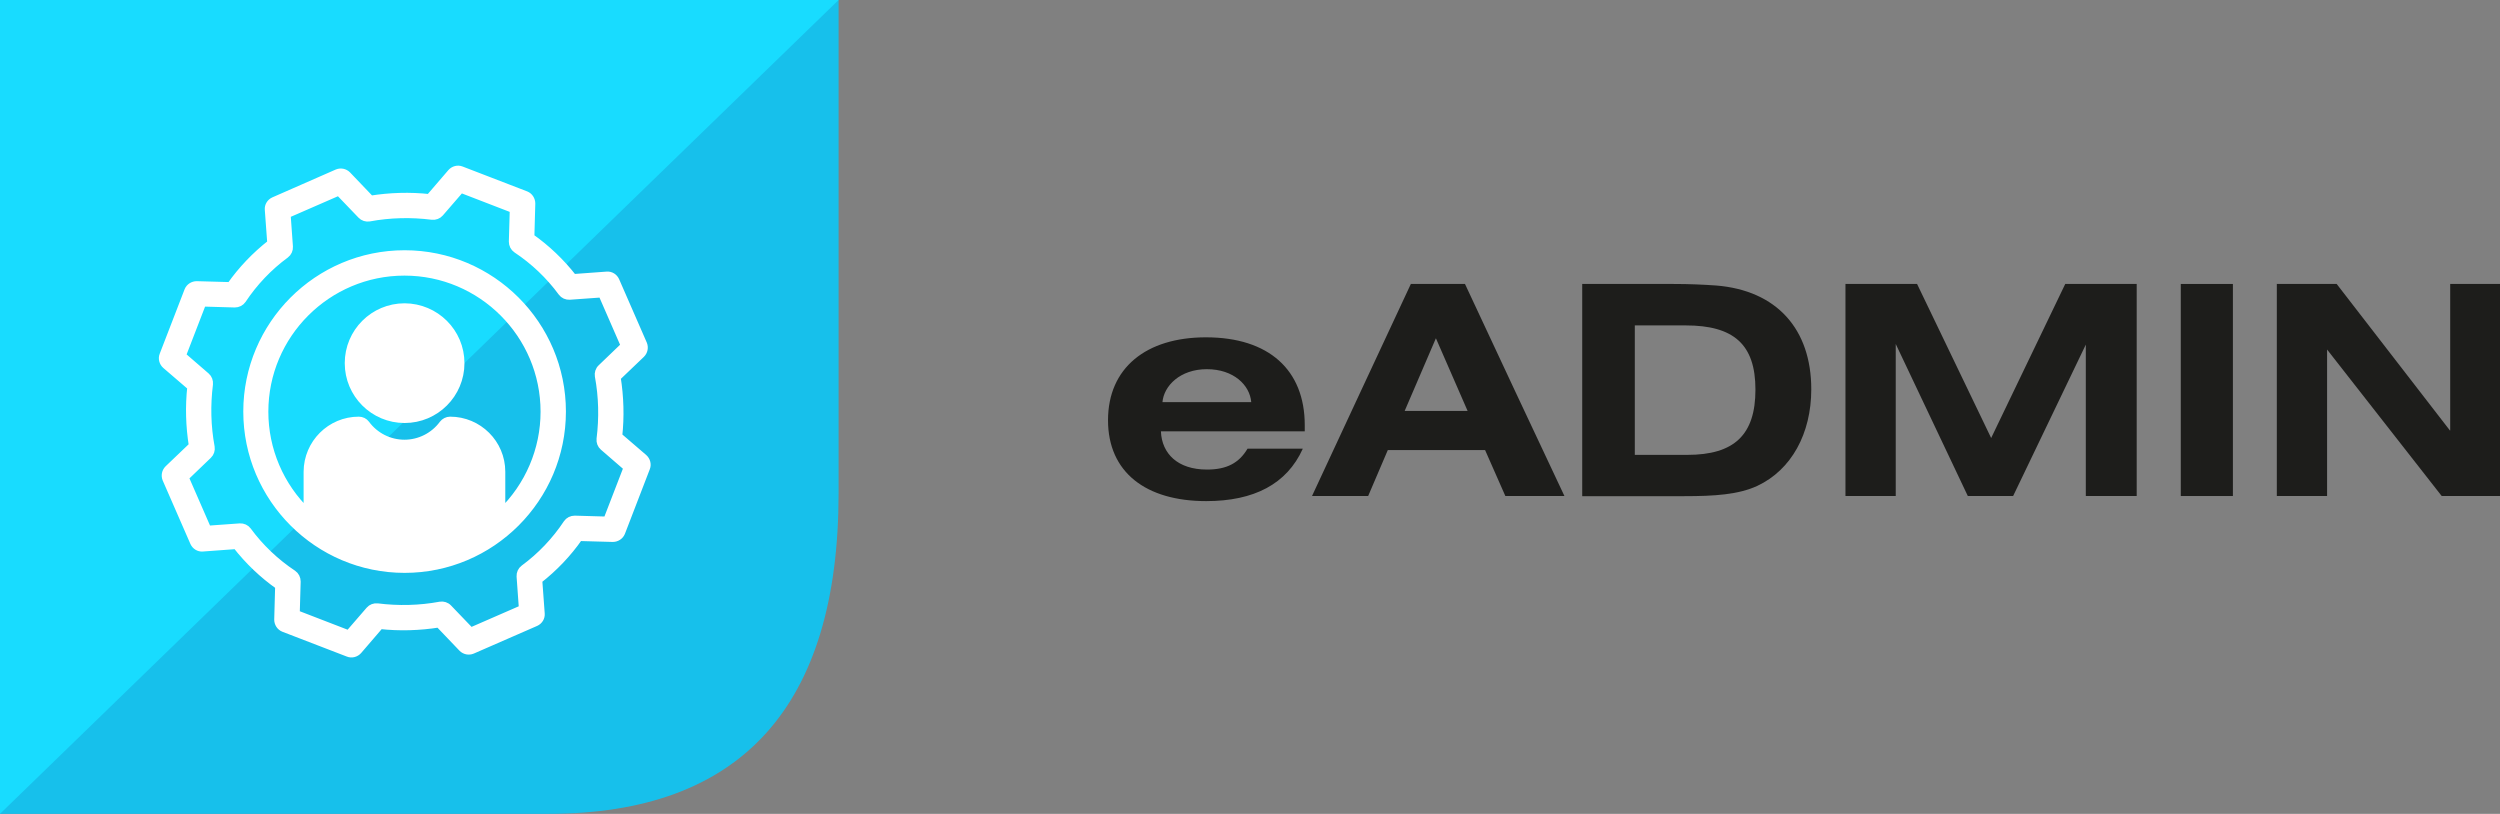 <?xml version="1.0" encoding="UTF-8"?>
<svg id="Warstwa_2" data-name="Warstwa 2" xmlns="http://www.w3.org/2000/svg" viewBox="0 0 161.64 52.62">
  <rect x="0" y="0" width="161.64" height="52.62" fill="#808080" stroke="none"/>
  <defs>
    <style>
      .cls-1 {
        stroke-width: .22px;
      }

      .cls-1, .cls-2 {
        fill: #fff;
        stroke: #fff;
        stroke-miterlimit: 10;
      }

      .cls-2 {
        stroke-width: .5px;
      }

      .cls-3 {
        fill: #17c0eb;
      }

      .cls-4 {
        fill: #18dcff;
      }

      .cls-5 {
        fill: #1d1d1b;
      }
    </style>
  </defs>
  <g id="Warstwa_1-2" data-name="Warstwa 1">
    <g>
      <g>
        <g>
          <path class="cls-5" d="m84.23,29.02c-1.03,2.28-3.16,3.38-6.24,3.38-3.9,0-6.35-1.86-6.35-5.23s2.45-5.36,6.33-5.36c4.07,0,6.39,2.11,6.39,5.68v.4h-9.3c.06,1.44,1.08,2.47,2.98,2.47,1.27,0,2.07-.42,2.62-1.35h3.56Zm-3.33-3.02c-.09-1.1-1.14-2.13-2.87-2.13s-2.78,1.08-2.87,2.13h5.74Z"/>
          <path class="cls-5" d="m91.2,18.36h3.52c2.13,4.58,4.28,9.14,6.43,13.71h-3.82l-1.31-2.97h-6.29l-1.27,2.97h-3.63c2.11-4.56,4.26-9.13,6.39-13.71Zm3.69,8.21l-2.05-4.7-2.02,4.7h4.07Z"/>
          <path class="cls-5" d="m102.3,18.36h5.91c1.01,0,1.9.04,2.76.1,3.9.32,6.14,2.81,6.14,6.71,0,2.87-1.29,5.21-3.48,6.24-1.22.57-2.78.67-4.73.67h-6.6v-13.71Zm6.79,11.05c3.04,0,4.41-1.29,4.41-4.22s-1.41-4.15-4.51-4.15h-3.29v8.37h3.38Z"/>
          <path class="cls-5" d="m119.33,18.36h4.62l4.79,9.96,4.79-9.96h4.62v13.71h-3.29v-9.79l-4.7,9.79h-2.93l-4.66-9.83v9.83h-3.25v-13.71Z"/>
          <path class="cls-5" d="m141,18.36h3.37v13.71h-3.37v-13.71Z"/>
          <path class="cls-5" d="m147.2,18.36h3.88l7.32,9.47h.02v-9.47h3.23v13.71h-3.78l-7.41-9.47v9.47h-3.25v-13.71Z"/>
        </g>
        <path class="cls-3" d="m54.22,31.87c0-23.69,0-31.87,0-31.87H0v52.62s11.27,0,35.44,0c12.44,0,18.78-6.89,18.78-20.74Z"/>
        <polygon class="cls-4" points="54.22 0 0 0 0 52.62 54.22 0"/>
      </g>
      <g>
        <path class="cls-2" d="m26.16,16.43c-5.62,0-10.18,4.57-10.18,10.18s4.57,10.18,10.18,10.18,10.18-4.57,10.18-10.18-4.57-10.18-10.18-10.18Zm-5.13,17.64v-3.57c0-1.1.82-2.02,1.91-2.16,1.44,1.68,3.93,1.96,5.72.66.26-.19.5-.41.71-.66,1.09.13,1.91,1.06,1.91,2.16v3.57c-1.5,1-3.23,1.59-5.13,1.59s-3.63-.59-5.13-1.59Zm11.39-.93v-2.64c0-1.83-1.49-3.31-3.32-3.31-.18,0-.35.09-.46.23-.58.79-1.51,1.26-2.49,1.26s-1.91-.47-2.49-1.26c-.11-.15-.28-.23-.46-.23-1.83,0-3.31,1.48-3.32,3.31v2.64c-1.78-1.71-2.78-4.06-2.78-6.52,0-4.99,4.06-9.05,9.05-9.05s9.05,4.06,9.05,9.05c0,2.46-1.01,4.82-2.78,6.52Z"/>
        <path class="cls-2" d="m39.98,28.21c.14-1.27.1-2.55-.1-3.81l1.58-1.51c.17-.17.22-.42.13-.64l-1.79-4.1c-.1-.22-.32-.36-.56-.34l-2.18.16c-.79-1.01-1.72-1.9-2.76-2.63l.06-2.18c0-.24-.14-.46-.36-.55l-4.18-1.61c-.22-.09-.48-.02-.64.16l-1.41,1.64c-1.27-.14-2.55-.1-3.81.1l-1.51-1.58c-.17-.17-.42-.22-.64-.13l-4.1,1.8c-.22.1-.36.32-.34.56l.16,2.18c-1.01.79-1.9,1.72-2.63,2.76l-2.18-.06c-.24,0-.46.14-.55.36l-1.61,4.17c-.09.22-.02.48.16.64l1.64,1.41c-.14,1.27-.1,2.55.1,3.81l-1.58,1.51c-.17.17-.22.42-.13.64l1.79,4.1c.1.22.32.36.56.34l2.18-.16c.79,1.01,1.72,1.9,2.76,2.63l-.06,2.18c0,.24.14.46.36.55l4.18,1.61c.22.09.48.02.64-.16l1.41-1.64c1.27.14,2.55.1,3.81-.1l1.51,1.58c.17.17.42.22.64.13l4.1-1.79c.22-.1.36-.32.34-.56l-.16-2.18c1.01-.79,1.9-1.72,2.63-2.77l2.18.06c.24,0,.46-.14.55-.36l1.61-4.18c.09-.22.02-.48-.16-.64l-1.64-1.41Zm-.73,5.44l-2.09-.06c-.2,0-.38.09-.49.25-.75,1.13-1.7,2.13-2.79,2.93-.16.12-.24.3-.23.5l.15,2.09-3.37,1.47-1.45-1.51c-.13-.14-.33-.2-.51-.17-1.34.25-2.72.28-4.07.11-.19-.02-.38.05-.5.19l-1.35,1.56-3.42-1.32.06-2.09c0-.2-.09-.38-.25-.49-1.13-.75-2.13-1.7-2.93-2.79-.12-.16-.3-.24-.5-.23l-2.09.15-1.47-3.37,1.51-1.45c.14-.13.2-.33.17-.51-.25-1.34-.28-2.72-.11-4.07.02-.19-.05-.38-.19-.5l-1.56-1.35,1.32-3.42,2.09.06c.2,0,.38-.09.49-.25.75-1.13,1.7-2.13,2.79-2.93.16-.12.24-.3.23-.5l-.15-2.09,3.37-1.47,1.45,1.51c.13.14.33.2.51.17,1.34-.25,2.72-.28,4.07-.11.19.02.38-.05.5-.19l1.35-1.56,3.42,1.32-.06,2.09c0,.2.09.38.25.49,1.13.75,2.13,1.7,2.93,2.79.12.16.3.24.5.23l2.09-.15,1.47,3.37-1.51,1.45c-.14.13-.2.33-.17.51.25,1.34.28,2.72.11,4.07-.02.19.05.38.19.5l1.56,1.35-1.32,3.42Z"/>
        <path class="cls-2" d="m26.16,19.86c-2,0-3.62,1.62-3.62,3.62s1.62,3.62,3.62,3.62,3.62-1.62,3.62-3.62c0-2-1.62-3.61-3.62-3.62Zm0,6.1c-1.37,0-2.48-1.11-2.48-2.48s1.11-2.48,2.48-2.48,2.48,1.11,2.48,2.48c0,1.37-1.11,2.48-2.48,2.48Z"/>
      </g>
      <polygon class="cls-1" points="19.82 33.89 21.03 28.96 23.82 27.89 24.82 28.89 27.9 29.44 29.03 27.89 30.9 28.34 31.82 29.89 31.82 33.55 31.28 34.74 28.64 36.1 24.26 35.66 19.82 33.89"/>
      <polygon class="cls-1" points="23.68 22.4 23.68 24.62 25.37 26.61 28.64 25.35 28.64 23.08 28.18 21 26.16 20.44 23.68 22.4"/>
    </g>
  </g>
</svg>